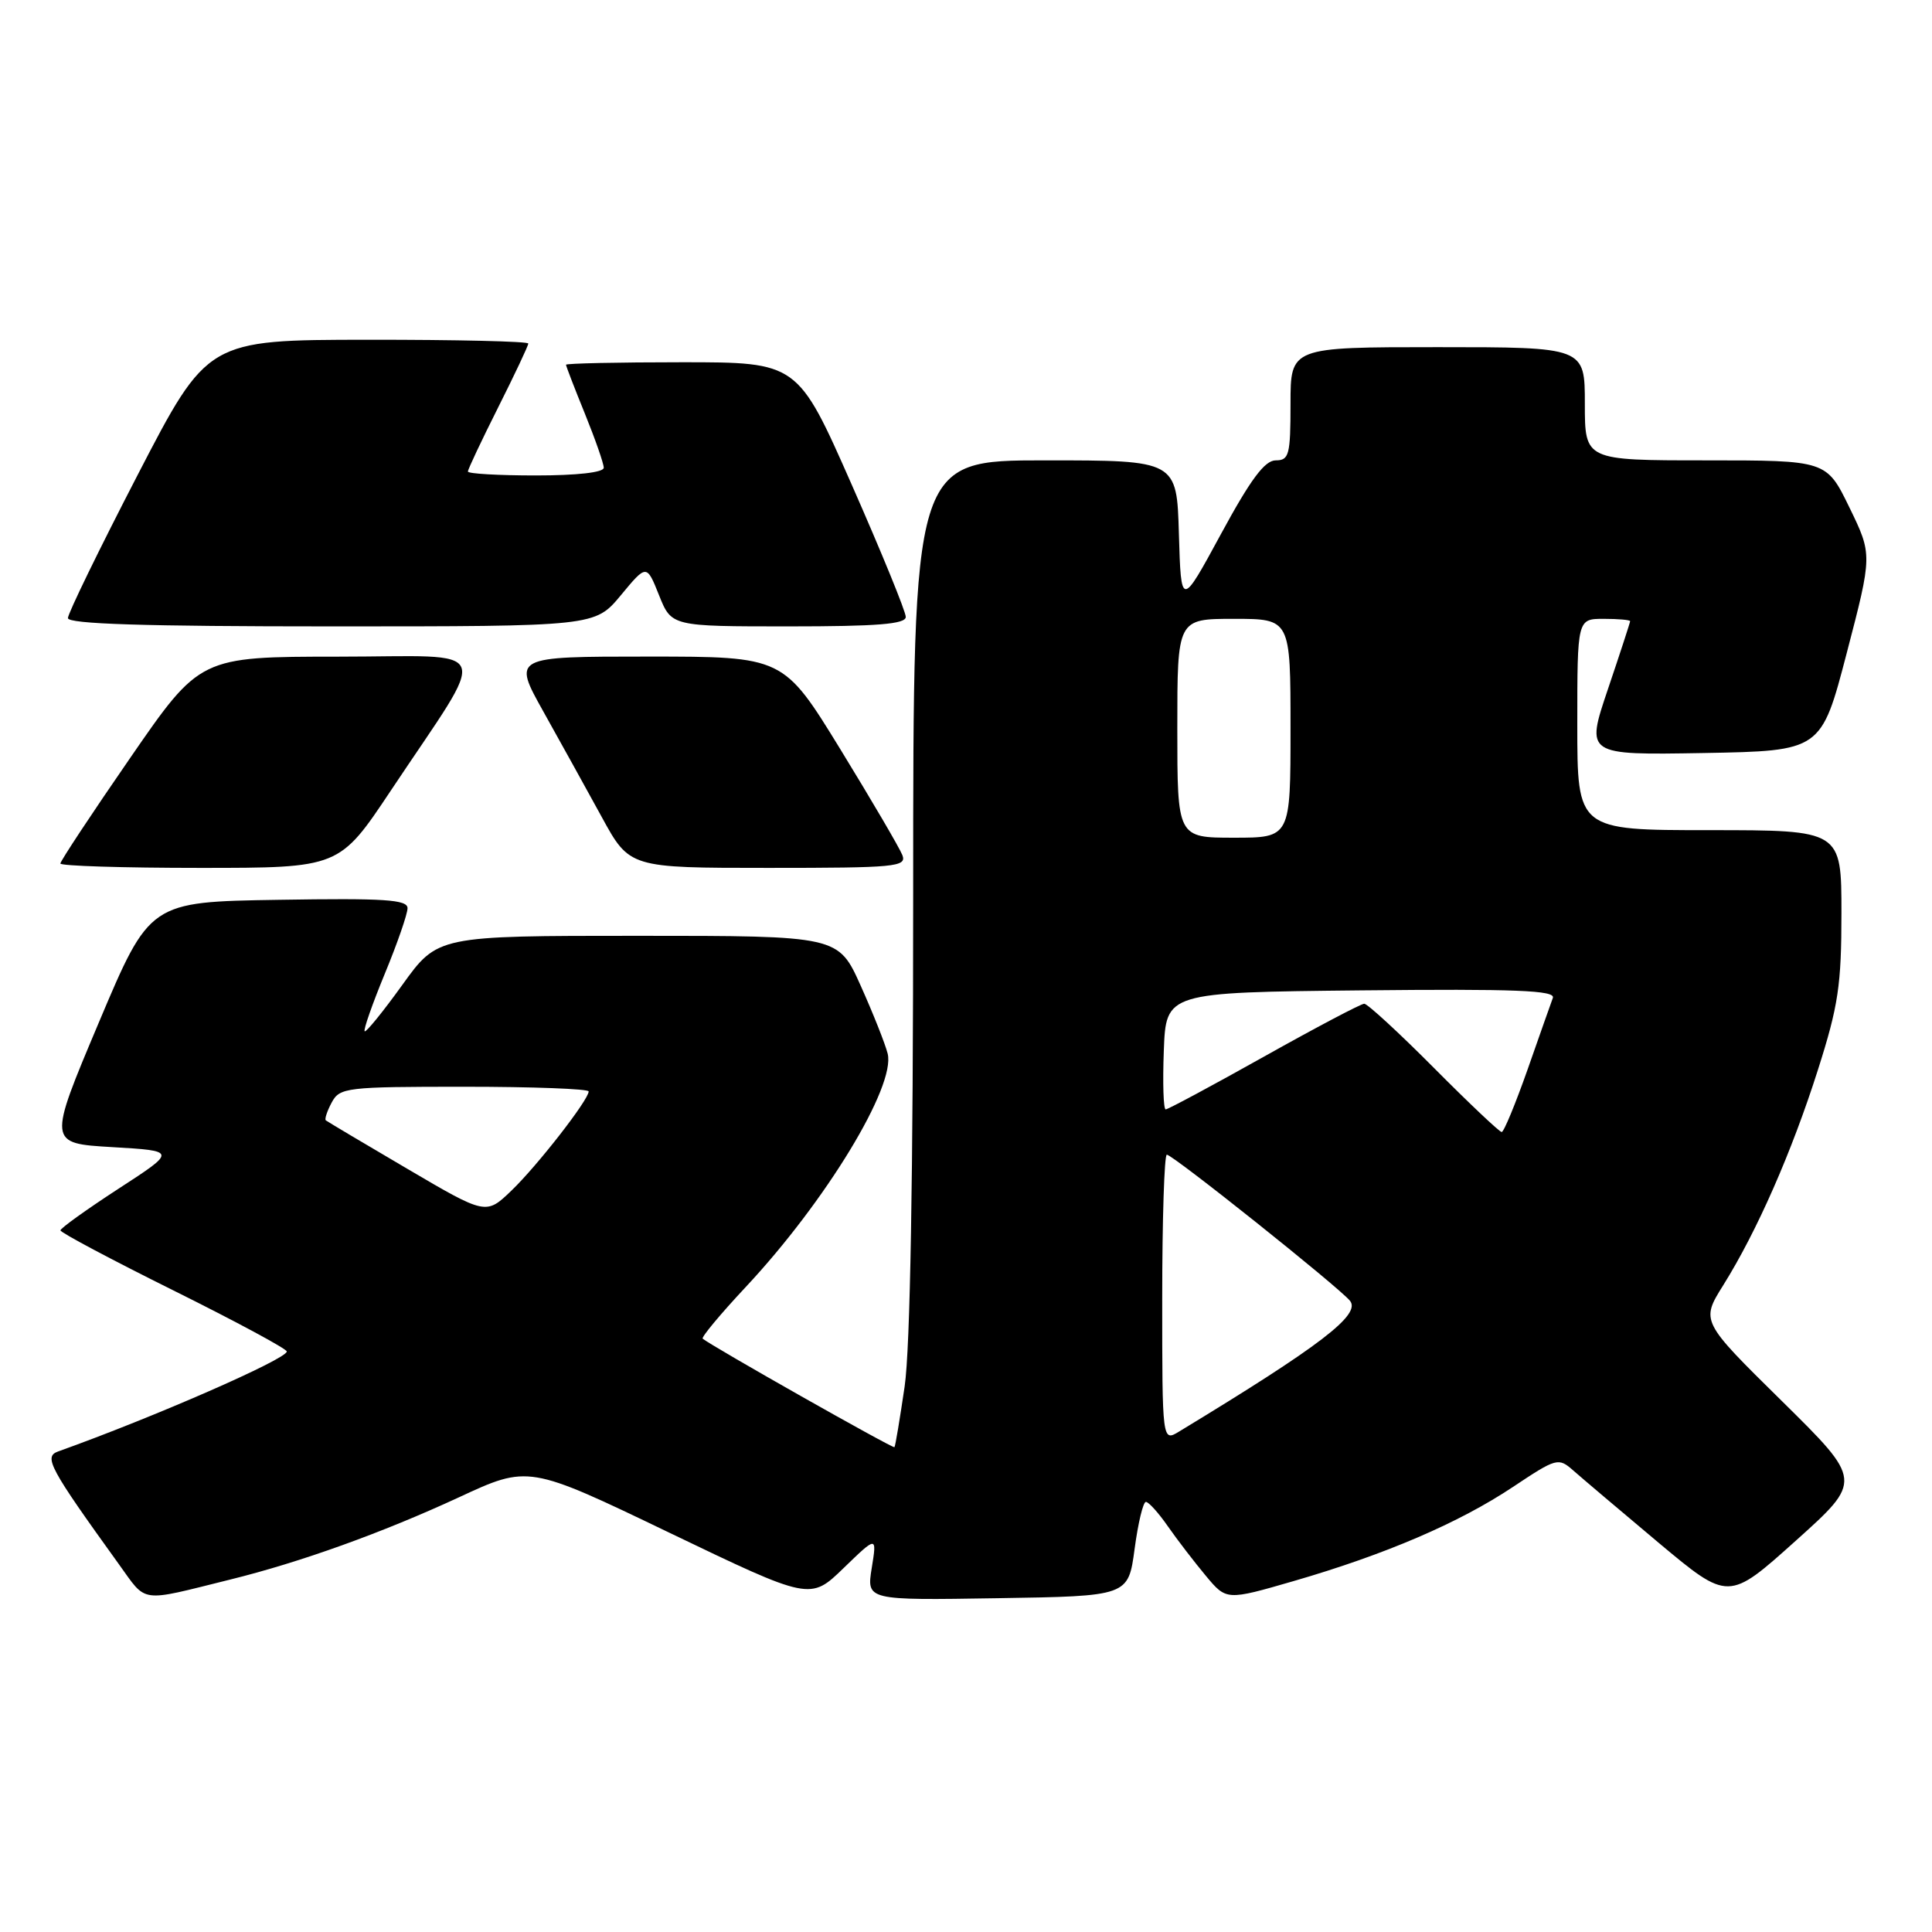 <?xml version="1.0" encoding="UTF-8" standalone="no"?>
<!DOCTYPE svg PUBLIC "-//W3C//DTD SVG 1.1//EN" "http://www.w3.org/Graphics/SVG/1.1/DTD/svg11.dtd" >
<svg xmlns="http://www.w3.org/2000/svg" xmlns:xlink="http://www.w3.org/1999/xlink" version="1.1" viewBox="0 0 256 256">
 <g >
 <path fill="currentColor"
d=" M 30.50 209.30 C 39.85 206.99 50.65 203.10 60.77 198.42 C 70.03 194.12 70.03 194.12 88.69 203.09 C 107.36 212.06 107.36 212.06 111.78 207.78 C 116.20 203.50 116.20 203.50 115.51 207.77 C 114.82 212.05 114.82 212.05 132.16 211.77 C 149.50 211.50 149.50 211.50 150.34 205.25 C 150.80 201.81 151.47 199.00 151.84 199.01 C 152.20 199.01 153.52 200.47 154.76 202.26 C 156.00 204.04 158.26 206.98 159.77 208.79 C 162.51 212.08 162.51 212.08 171.45 209.49 C 183.58 205.97 193.32 201.79 200.47 197.03 C 206.27 193.17 206.49 193.11 208.47 194.85 C 209.59 195.84 214.67 200.14 219.76 204.41 C 229.03 212.16 229.03 212.16 237.92 204.18 C 246.81 196.20 246.81 196.20 236.09 185.63 C 225.36 175.06 225.36 175.06 228.35 170.28 C 232.81 163.14 237.41 152.68 240.89 141.74 C 243.59 133.27 244.00 130.52 244.00 120.99 C 244.00 110.00 244.00 110.00 226.50 110.00 C 209.00 110.00 209.00 110.00 209.00 96.00 C 209.00 82.00 209.00 82.00 212.50 82.00 C 214.43 82.00 216.00 82.14 216.00 82.31 C 216.00 82.48 214.67 86.55 213.05 91.34 C 210.11 100.05 210.11 100.05 225.72 99.78 C 241.32 99.50 241.32 99.50 244.71 86.50 C 248.10 73.50 248.10 73.50 245.06 67.25 C 242.02 61.00 242.02 61.00 226.01 61.00 C 210.00 61.00 210.00 61.00 210.00 53.50 C 210.00 46.00 210.00 46.00 190.50 46.00 C 171.00 46.00 171.00 46.00 171.00 53.50 C 171.00 60.29 170.81 61.00 169.04 61.00 C 167.58 61.00 165.71 63.52 161.79 70.75 C 156.50 80.50 156.50 80.50 156.21 70.75 C 155.93 61.00 155.93 61.00 138.46 61.00 C 121.00 61.00 121.00 61.00 121.00 118.46 C 121.00 156.02 120.61 178.62 119.87 183.71 C 119.24 187.99 118.64 191.62 118.52 191.76 C 118.34 191.98 94.29 178.37 93.11 177.38 C 92.90 177.20 95.46 174.12 98.81 170.54 C 109.41 159.21 118.70 143.93 117.62 139.61 C 117.29 138.30 115.68 134.25 114.05 130.62 C 111.08 124.00 111.08 124.00 84.54 124.00 C 57.99 124.00 57.99 124.00 53.32 130.49 C 50.75 134.06 48.50 136.83 48.32 136.65 C 48.13 136.47 49.34 133.03 50.99 129.02 C 52.65 125.01 54.00 121.10 54.00 120.34 C 54.00 119.20 50.94 119.00 36.92 119.23 C 19.84 119.50 19.84 119.50 13.09 135.50 C 6.34 151.50 6.34 151.50 14.88 152.00 C 23.42 152.50 23.42 152.50 15.72 157.50 C 11.49 160.25 8.02 162.74 8.01 163.03 C 8.01 163.32 14.75 166.90 23.00 171.00 C 31.25 175.10 38.00 178.73 38.00 179.08 C 38.00 180.08 20.37 187.80 7.69 192.33 C 5.76 193.03 6.55 194.50 15.74 207.25 C 19.52 212.48 18.33 212.32 30.50 209.30 Z  M 51.79 104.75 C 65.00 84.92 65.82 87.00 44.83 87.01 C 26.50 87.02 26.50 87.02 17.25 100.43 C 12.16 107.80 8.00 114.10 8.00 114.42 C 8.00 114.74 16.31 115.00 26.48 115.00 C 44.96 115.00 44.96 115.00 51.79 104.75 Z  M 119.57 113.31 C 119.21 112.38 115.52 106.08 111.37 99.31 C 103.81 87.00 103.81 87.00 85.87 87.00 C 67.93 87.00 67.93 87.00 71.98 94.25 C 74.21 98.24 77.70 104.54 79.73 108.25 C 83.42 115.00 83.42 115.00 101.82 115.00 C 118.67 115.00 120.16 114.86 119.57 113.31 Z  M 82.26 78.88 C 85.68 74.75 85.68 74.75 87.33 78.88 C 88.98 83.00 88.98 83.00 104.49 83.00 C 116.22 83.00 120.00 82.70 120.02 81.75 C 120.03 81.06 116.81 73.19 112.87 64.25 C 105.70 48.00 105.70 48.00 90.35 48.00 C 81.91 48.00 75.00 48.15 75.00 48.33 C 75.00 48.51 76.12 51.42 77.50 54.81 C 78.87 58.19 80.00 61.42 80.00 61.98 C 80.00 62.60 76.45 63.00 71.00 63.00 C 66.05 63.00 62.00 62.77 62.00 62.48 C 62.00 62.19 63.80 58.38 66.00 54.00 C 68.20 49.62 70.00 45.81 70.00 45.52 C 70.00 45.23 60.44 45.01 48.75 45.02 C 27.50 45.04 27.50 45.04 18.25 62.91 C 13.16 72.75 9.00 81.29 9.00 81.90 C 9.00 82.68 19.12 83.00 43.92 83.00 C 78.83 83.00 78.83 83.00 82.26 78.88 Z  M 154.00 172.02 C 154.00 161.56 154.28 153.00 154.61 153.00 C 155.40 153.00 177.34 170.50 178.87 172.35 C 180.39 174.18 175.04 178.28 156.25 189.68 C 154.00 191.05 154.00 191.05 154.00 172.02 Z  M 53.95 154.86 C 48.20 151.49 43.35 148.60 43.17 148.45 C 42.99 148.30 43.34 147.23 43.95 146.09 C 45.02 144.10 45.87 144.00 61.54 144.00 C 70.59 144.00 78.00 144.28 78.00 144.62 C 78.00 145.73 71.23 154.43 67.78 157.75 C 64.40 161.00 64.40 161.00 53.95 154.86 Z  M 190.00 141.50 C 185.35 136.82 181.19 133.00 180.77 133.00 C 180.34 133.00 174.37 136.15 167.50 140.00 C 160.63 143.85 154.76 147.00 154.46 147.00 C 154.16 147.00 154.05 143.51 154.21 139.25 C 154.50 131.50 154.50 131.50 180.36 131.23 C 200.91 131.02 206.13 131.23 205.76 132.23 C 205.50 132.93 203.99 137.21 202.40 141.75 C 200.80 146.28 199.27 150.00 198.98 150.00 C 198.69 150.00 194.65 146.18 190.00 141.50 Z  M 156.00 96.50 C 156.00 82.00 156.00 82.00 163.50 82.00 C 171.00 82.00 171.00 82.00 171.00 96.50 C 171.00 111.00 171.00 111.00 163.50 111.00 C 156.00 111.00 156.00 111.00 156.00 96.50 Z "/>
</g>
</svg>